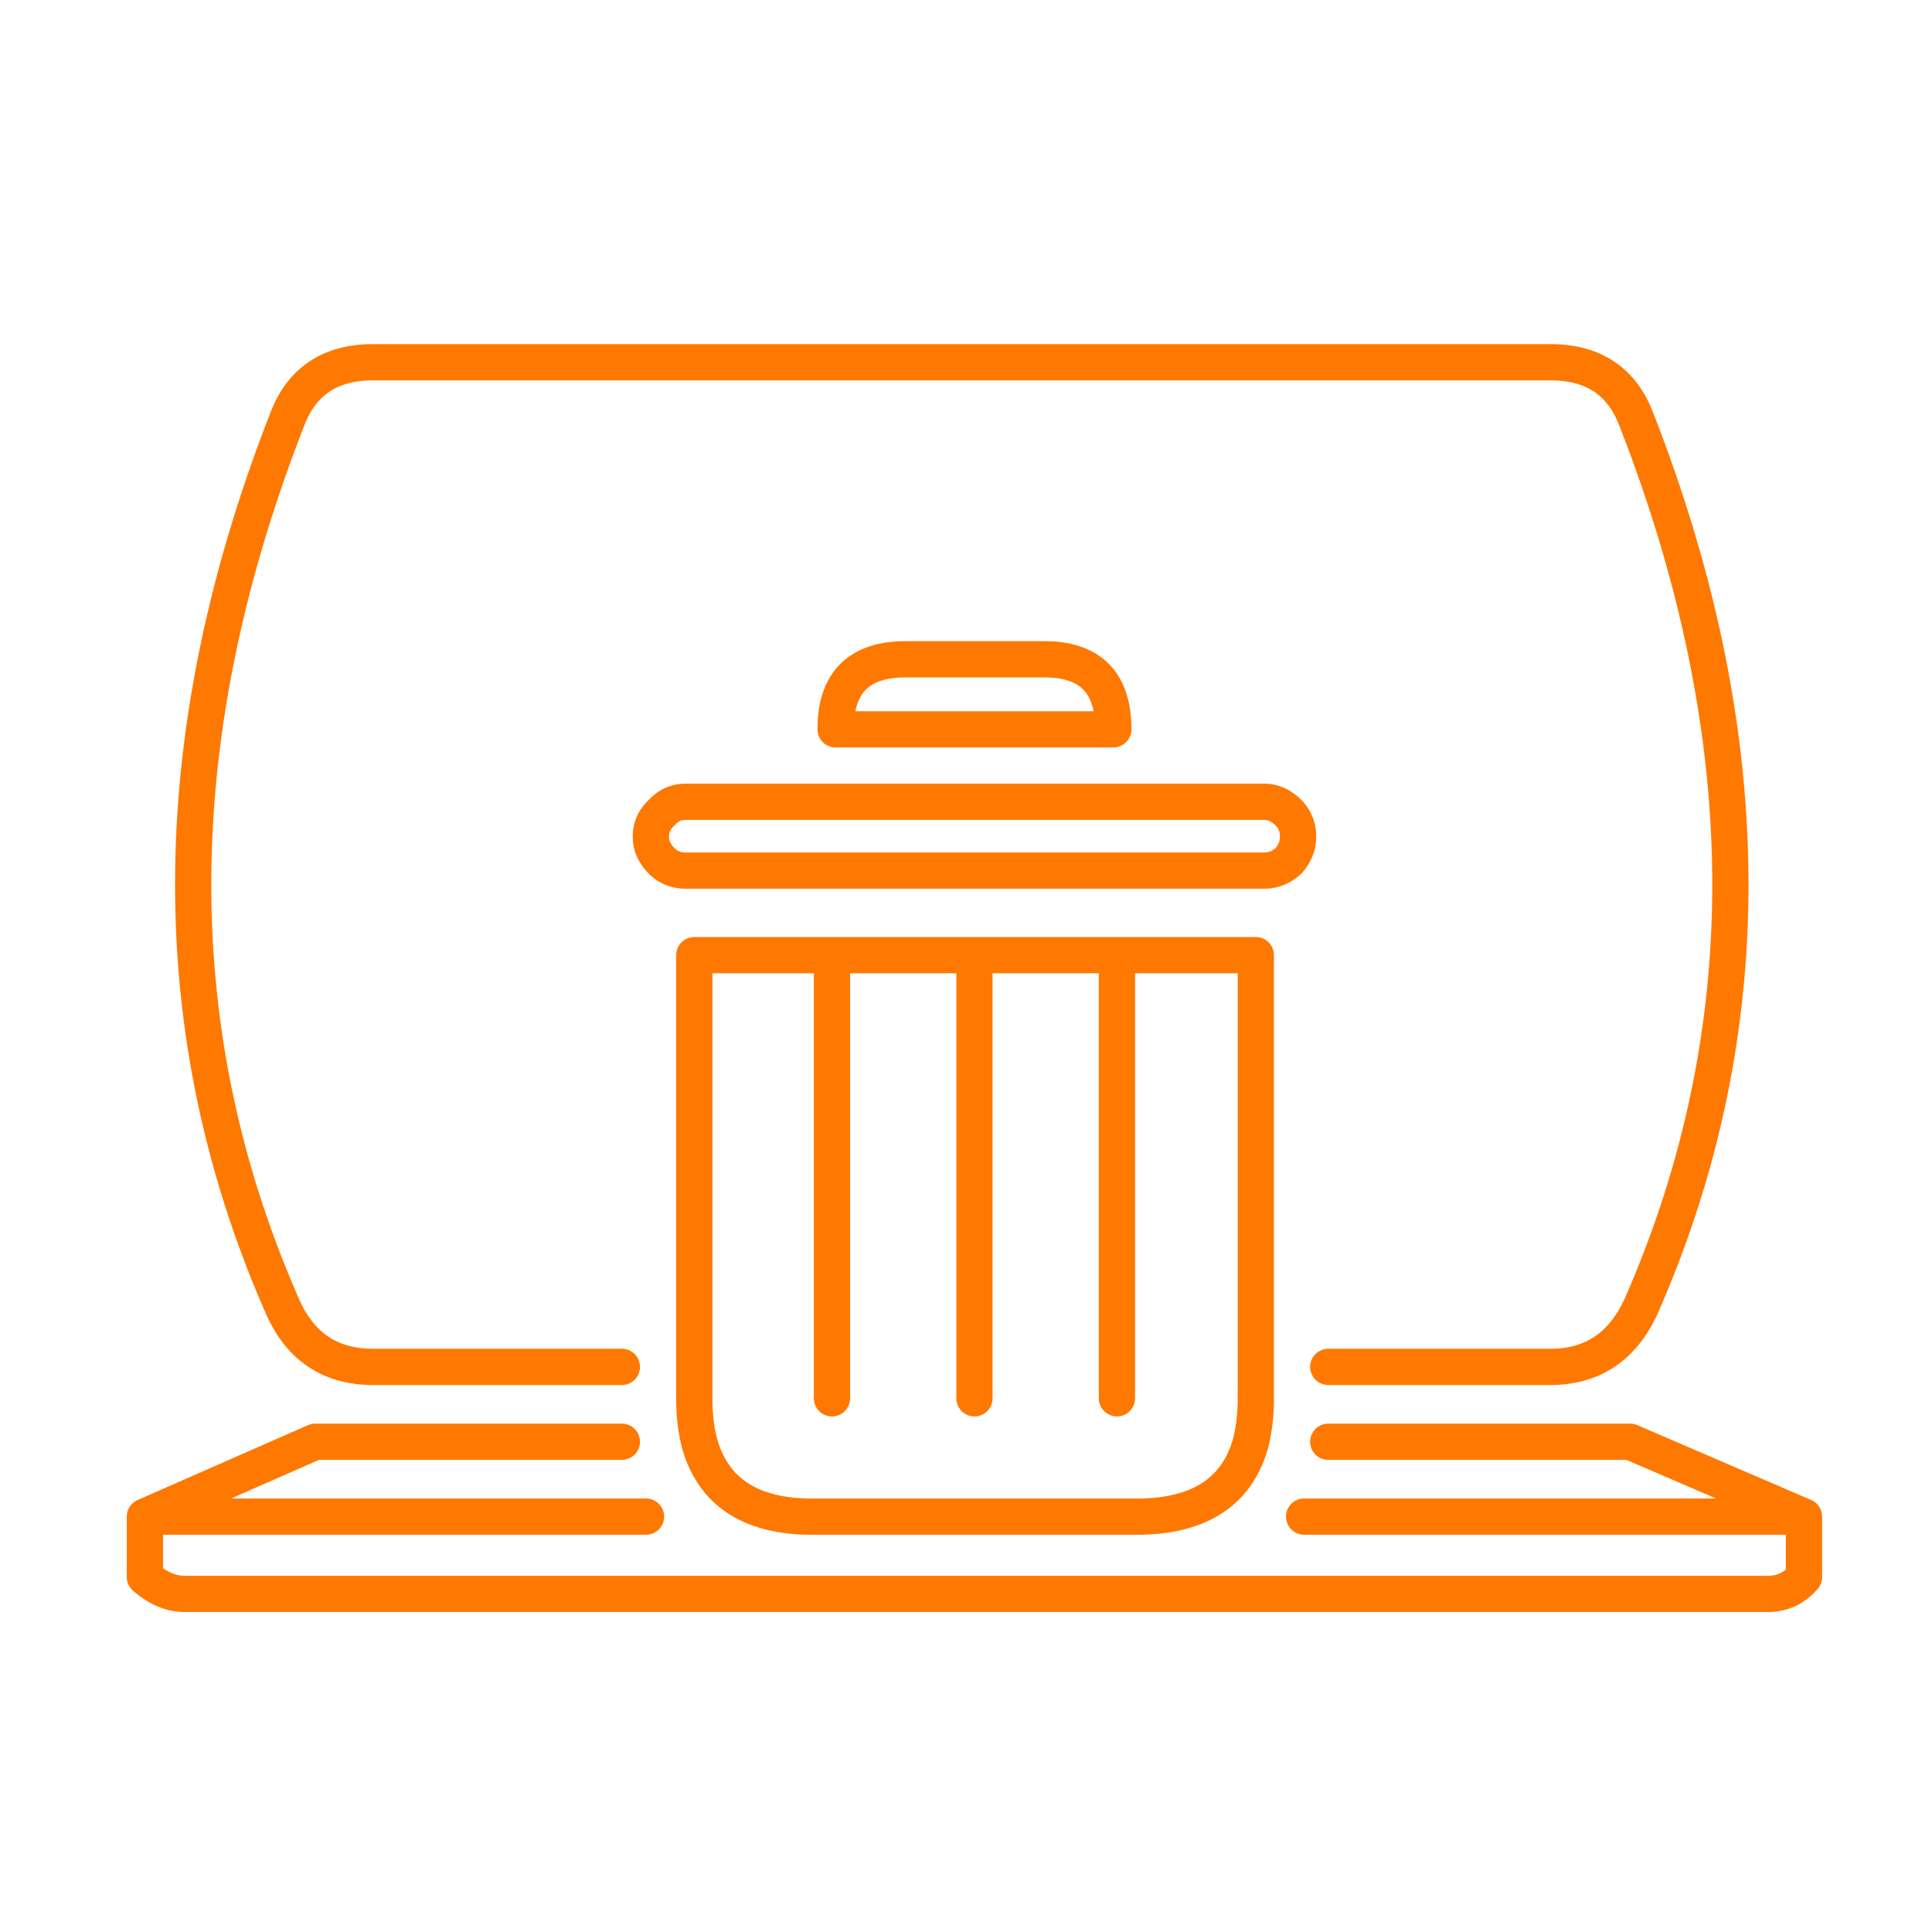 <svg xmlns="http://www.w3.org/2000/svg" width="80" height="80"><path fill="none" stroke="#FF7800" stroke-linecap="round" stroke-linejoin="round" stroke-width="1.5" d="M74.7 62.8l-7.2-3.1H55m-29.25 0H13.051L6 62.8m20.75 0H6v2.5c.533.467 1.084.7 1.65.7H73.2c.601 0 1.101-.233 1.5-.7v-2.5H54m-19.55-4.899V39.55v18.351zm5.9 0V39.55v18.351zm5.9 0V39.55v18.351zM28.75 39.55v18.351c0 .666.067 1.265.2 1.799.533 2 2.017 3.034 4.45 3.1h13.901c2.466-.066 3.966-1.1 4.5-3.1A7.504 7.504 0 0052 57.901V39.55H28.75zm-.35-6.35c-.4 0-.733.15-1 .451-.3.265-.45.599-.45 1 0 .366.15.699.45 1 .267.265.6.399 1 .399h23.95c.367 0 .701-.134 1-.399.267-.301.4-.634.4-1 0-.401-.133-.735-.4-1-.299-.301-.633-.451-1-.451H28.4zm6.2-3c0-1.933.967-2.9 2.9-2.9h5.75c1.9 0 2.85.967 2.85 2.9H34.6zm-8.85 26.4h-10.3c-1.767 0-3.017-.833-3.75-2.5-5-11.366-4.933-23.616.2-36.75.6-1.567 1.783-2.35 3.55-2.35H64.2c1.767 0 2.95.783 3.55 2.35 5.134 13.134 5.2 25.384.2 36.75-.767 1.667-2.017 2.5-3.75 2.5H55"/></svg>